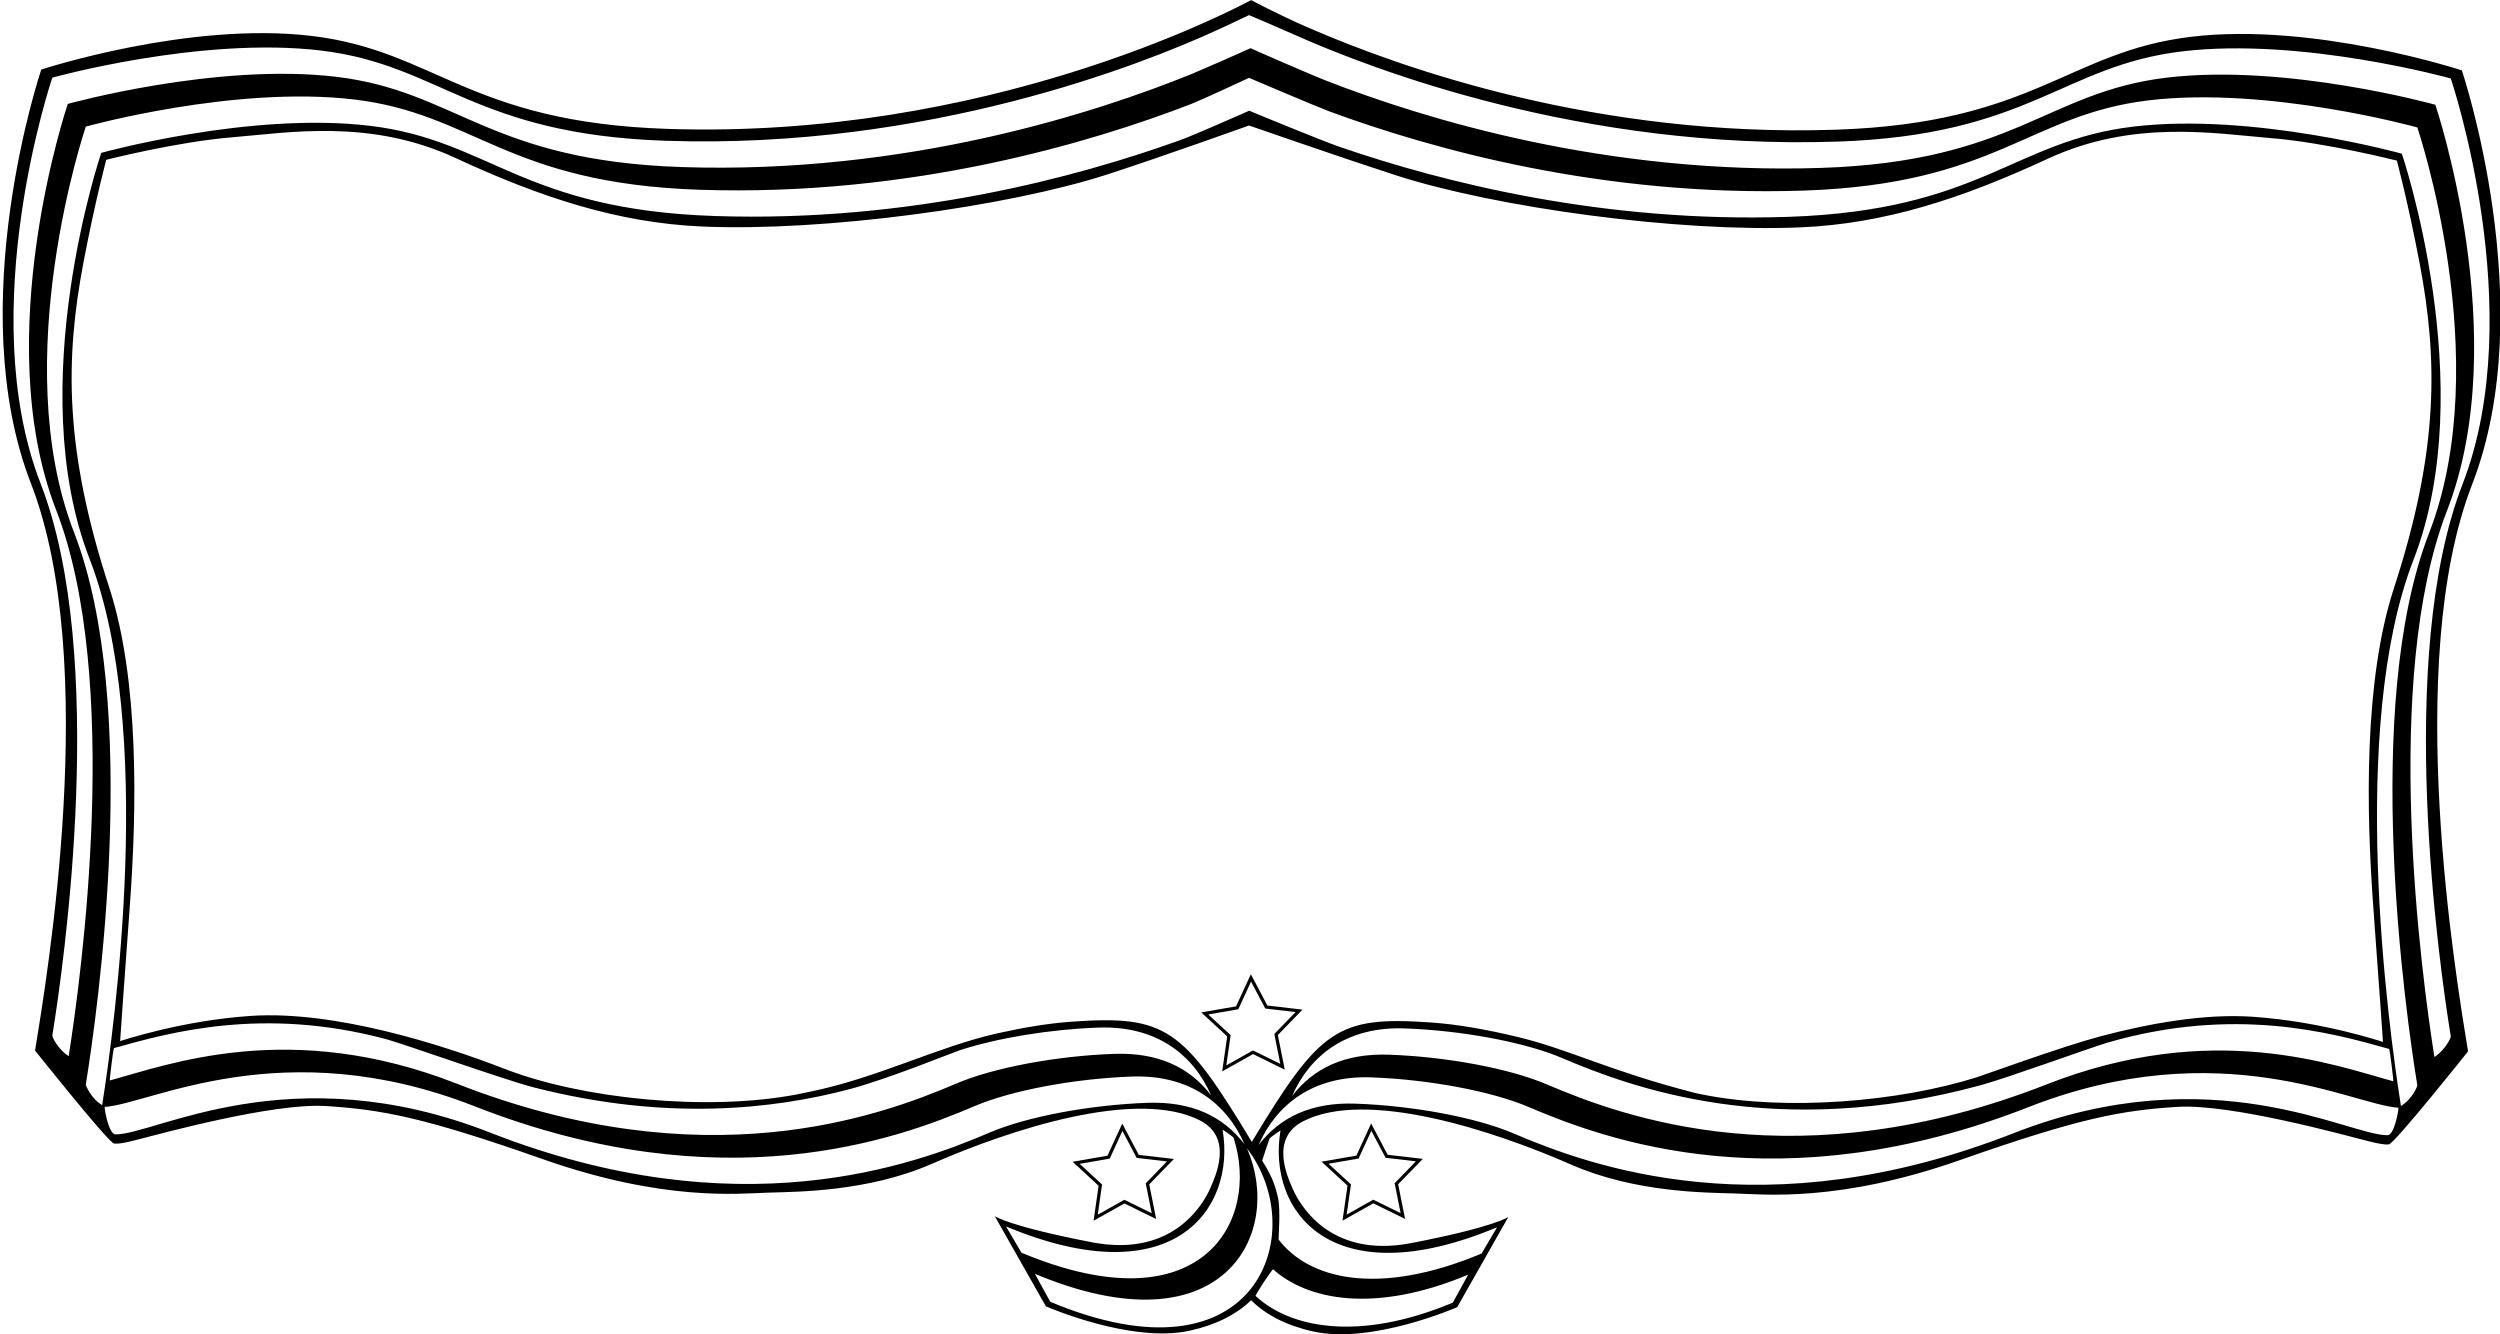 <?xml version="1.0" encoding="UTF-8"?>
<svg xmlns="http://www.w3.org/2000/svg" xmlns:xlink="http://www.w3.org/1999/xlink" width="521pt" height="278pt" viewBox="0 0 521 278" version="1.1">
<g id="surface1">
<path style=" stroke:none;fill-rule:nonzero;fill:rgb(0%,0%,0%);fill-opacity:1;" d="M 513.055 14.672 C 513.055 14.672 482.344 4.57 456.621 7.668 C 430.898 10.766 423.988 25.648 382.594 27.031 C 333.004 28.688 292.23 14.254 272.805 5.832 C 266.207 2.973 260.754 0.023 260.754 0.023 C 256.098 2.418 205.488 29.078 139.051 26.859 C 97.656 25.477 90.746 10.594 65.023 7.496 C 39.305 4.398 8.594 14.5 8.594 14.5 C 8.594 14.5 -7.969 63.609 6.461 100.789 C 20.891 137.965 9.816 203.449 7.309 218.941 C 7.309 218.941 22.602 238.141 23.754 238.305 C 24.609 238.426 25.875 238.207 28.082 237.645 C 33.262 236.332 56.922 229.785 67.977 230.504 C 79.551 231.254 88.078 232.758 113.203 241.594 C 138.324 250.43 154.012 248.738 159.949 248.551 C 165.887 248.359 180.77 248.426 194.211 242.535 C 210.504 235.391 236.938 226.727 250.094 233.512 C 257.078 237.113 253.289 245.164 252.227 247.609 C 251.16 250.055 245.066 262.273 227.559 258.891 C 210.047 255.504 207.305 253.438 207.305 253.438 L 217.965 272.238 C 217.965 272.238 235.688 280.02 247.961 277.312 C 253.566 276.078 257.754 273.848 260.734 270.977 C 263.73 273.93 267.969 276.223 273.684 277.484 C 285.961 280.191 303.684 272.41 303.684 272.41 L 314.34 253.609 C 314.34 253.609 311.602 255.676 294.09 259.062 C 276.578 262.445 270.488 250.227 269.422 247.781 C 268.355 245.34 264.566 237.285 271.555 233.684 C 284.711 226.902 311.145 235.562 327.438 242.707 C 340.879 248.598 355.758 248.535 361.695 248.723 C 367.637 248.91 383.32 250.602 408.445 241.766 C 433.57 232.93 442.098 231.426 453.668 230.676 C 464.723 229.957 488.387 236.504 493.562 237.82 C 495.723 238.367 496.98 238.59 497.84 238.484 C 499.031 238.336 514.34 219.113 514.34 219.113 C 511.828 203.621 500.758 138.137 515.188 100.961 C 529.613 63.785 513.055 14.672 513.055 14.672 Z M 239.145 229.828 C 227.289 230.242 214.094 232.672 206.262 236.02 C 190.426 242.785 153.879 256.32 102.105 236.02 C 60.535 219.715 32.324 236.477 24.074 236.406 C 22.652 236.395 21.742 231.102 21.809 230.68 C 31.297 230.113 58.805 214.824 98.887 230.543 C 150.656 250.848 187.203 237.312 203.039 230.543 C 210.871 227.195 224.07 224.77 235.926 224.352 C 247.855 223.934 255.609 229.887 259.352 238.449 C 254.902 232.648 248.379 229.504 239.145 229.828 Z M 22.754 122.406 C 13.359 93.602 13.57 74.766 17.422 54.543 C 19.859 41.758 22.145 33.301 22.145 33.301 C 22.145 33.301 36.914 29.539 48.488 28.602 C 60.059 27.66 77.113 24.652 94.93 32.926 C 112.746 41.195 128.887 46.461 146.395 47.211 C 171.711 48.297 209.992 43.102 230.906 36.309 C 242.48 32.547 260.297 26.156 260.297 26.156 C 260.297 26.156 279.164 32.719 290.738 36.48 C 311.652 43.273 349.934 48.473 375.25 47.383 C 392.762 46.633 408.902 41.367 426.719 33.098 C 444.531 24.824 461.586 27.832 473.16 28.773 C 484.73 29.711 499.504 33.473 499.504 33.473 C 499.504 33.473 501.785 41.934 504.223 54.715 C 508.074 74.938 508.285 93.773 498.895 122.578 C 492.609 141.844 493.094 168.926 494.629 189.504 C 495.695 203.793 496.609 217.141 496.609 217.141 C 496.609 217.141 483.816 212.816 469.199 211.875 C 459.477 211.25 448.207 213.203 437.871 215.934 C 429.715 218.09 413.5 224.02 411.965 224.504 C 395.809 229.605 372.258 231.609 354.789 228.098 C 354.23 227.984 353.676 227.883 353.133 227.742 C 335.039 223.078 327.207 218.734 316.246 216.094 C 310.062 214.602 303.84 213.473 298.195 213.082 C 278.699 211.723 275.117 214.352 260.875 237.969 C 246.543 214.191 242.992 211.547 223.449 212.91 C 218.527 213.254 213.164 214.152 207.77 215.367 C 195.363 218.16 182.578 224.77 168.562 227.559 C 167.797 227.711 167.023 227.895 166.238 228.047 C 147.16 231.711 121.129 228.934 105.285 222.793 C 92.188 217.719 69.844 210.586 52.445 211.703 C 37.828 212.645 25.035 216.969 25.035 216.969 C 25.035 216.969 25.949 203.621 27.016 189.332 C 28.551 168.754 29.035 141.672 22.754 122.406 Z M 497.895 218.598 C 498.027 218.633 498.852 225.371 498.754 225.344 C 486.473 221.992 461.117 212.414 426.516 225.988 C 374.742 246.289 338.195 232.754 322.359 225.988 C 314.527 222.641 301.328 220.211 289.477 219.797 C 280.242 219.473 273.719 222.613 269.27 228.418 C 273.012 219.855 280.766 213.902 292.695 214.32 C 304.551 214.734 317.75 217.164 325.582 220.512 C 339.652 226.523 370.062 237.879 412.977 226.102 C 418.367 224.621 436.129 218.176 439.195 217.285 C 465.707 209.609 485.891 215.215 497.895 218.598 Z M 80.578 216.59 C 84.23 217.574 105.094 225.039 111.289 226.625 C 138.883 233.68 161.148 231.184 177.027 226.988 C 185.047 224.867 198.566 219.344 199.98 218.883 C 207.875 216.301 218.895 214.5 228.949 214.148 C 240.879 213.73 248.637 219.684 252.379 228.246 C 247.926 222.441 241.406 219.301 232.172 219.625 C 220.316 220.039 207.117 222.469 199.285 225.816 C 183.449 232.582 146.902 246.117 95.133 225.816 C 60.527 212.242 35.176 221.82 22.895 225.172 C 22.797 225.199 23.617 218.461 23.75 218.426 C 35.473 215.125 54.988 209.703 80.578 216.59 Z M 209.652 255.586 C 244.406 270.133 257.598 252.086 254.789 235.449 C 254.773 235.352 257.023 236.938 257.078 237.113 C 262.73 254.578 250.316 276.73 212.875 261.062 Z M 218.879 271.297 L 215.68 265.469 C 254.941 281.898 267.633 257.062 259.879 239.328 C 273.09 256.555 262.422 289.52 218.879 271.297 Z M 302.77 271.469 C 282.977 279.75 268.719 276.656 261.664 270.074 C 261.512 269.93 265.176 264.402 265.32 264.527 C 272.434 270.891 286.352 273.852 305.965 265.641 Z M 311.992 255.762 L 308.77 261.234 C 286.969 270.359 272.664 266.457 266.461 258.324 C 266.395 258.238 266.934 252.184 266.309 249.488 C 265.625 246.543 264.859 244.781 263.035 241.875 C 263.074 241.625 264.203 238.406 264.566 237.285 C 264.621 237.109 266.871 235.527 266.855 235.621 C 264.047 252.258 277.238 270.305 311.992 255.762 Z M 497.574 236.578 C 489.32 236.652 461.109 219.887 419.539 236.191 C 367.766 256.492 331.223 242.957 315.387 236.191 C 307.551 232.844 294.355 230.414 282.5 230 C 273.266 229.676 266.742 232.82 262.293 238.621 C 266.035 230.059 273.789 224.105 285.723 224.523 C 297.578 224.941 310.773 227.367 318.605 230.715 C 334.445 237.484 370.988 251.02 422.762 230.715 C 462.84 214.996 490.348 230.285 499.836 230.852 C 499.902 231.277 498.992 236.566 497.574 236.578 Z M 500.355 230.488 C 497.68 213.539 489.312 151.844 502.984 116.629 C 516.992 80.535 500.547 32.031 500.547 32.031 C 500.547 32.031 469.484 23.387 444.512 26.395 C 419.539 29.398 412.828 43.852 372.641 45.191 C 334.312 46.473 300.879 38.086 279.109 30.578 C 275.637 29.379 262.277 23.898 260.34 23.074 C 258.68 23.816 248.676 28.223 245.973 29.195 C 224.379 36.973 189.414 46.367 149.008 45.02 C 108.816 43.68 102.105 29.23 77.137 26.223 C 52.164 23.215 21.098 31.859 21.098 31.859 C 21.098 31.859 4.652 80.363 18.664 116.457 C 32.332 151.672 23.969 213.367 21.289 230.316 C 18.895 228.871 17.859 226.148 17.879 226.031 C 20.312 210.992 29.449 147.074 15.441 110.98 C 1.434 74.887 17.879 26.387 17.879 26.387 C 17.879 26.387 48.941 17.738 73.914 20.746 C 98.887 23.754 105.594 38.203 145.785 39.547 C 189.797 41.012 227.355 29.734 248.211 21.684 C 250.102 20.953 258.66 16.996 260.297 16.227 C 260.297 16.227 274.664 22.34 276.922 23.172 C 298.324 31.078 334.199 41.105 375.859 39.719 C 416.051 38.375 422.762 23.926 447.734 20.918 C 472.703 17.91 503.77 26.559 503.77 26.559 C 503.77 26.559 520.215 75.059 506.203 111.152 C 492.195 147.246 501.332 211.164 503.77 226.203 C 503.789 226.32 502.75 229.047 500.355 230.488 Z M 510.742 216 C 510.777 216.219 509.652 218.77 507.332 220.281 C 504.652 203.336 496.289 141.641 509.957 106.426 C 523.969 70.328 507.523 21.828 507.523 21.828 C 507.523 21.828 476.461 13.18 451.484 16.188 C 426.516 19.195 419.805 33.645 379.613 34.988 C 334.82 36.48 296.715 24.773 276.098 16.703 C 273.52 15.695 262.402 10.875 260.602 10.035 L 260.602 10.051 C 259.242 10.691 250.258 14.637 248.496 15.355 C 228.707 23.402 189.055 36.383 142.031 34.816 C 101.844 33.473 95.133 19.023 70.16 16.016 C 45.188 13.008 14.125 21.656 14.125 21.656 C 14.125 21.656 -2.32 70.156 11.688 106.254 C 25.355 141.469 16.992 203.16 14.312 220.109 C 11.992 218.598 10.867 216.047 10.902 215.828 C 13.34 200.789 22.473 136.871 8.465 100.777 C -5.543 64.684 10.902 16.18 10.902 16.18 C 10.902 16.18 41.965 7.531 66.938 10.539 C 91.91 13.551 98.621 28 138.809 29.34 C 193.551 31.168 238.305 13.277 253.359 6.398 C 255.773 5.297 259.145 3.711 260.297 3.148 C 260.297 3.148 266.18 5.637 269.633 7.18 C 285.875 14.441 329.641 31.285 382.836 29.512 C 423.027 28.172 429.734 13.723 454.711 10.715 C 479.68 7.703 510.742 16.352 510.742 16.352 C 510.742 16.352 527.188 64.855 513.18 100.949 C 499.172 137.043 508.309 200.961 510.742 216 "/>
<path style=" stroke:none;fill-rule:nonzero;fill:rgb(0%,0%,0%);fill-opacity:1;" d="M 254.703 223.281 L 261.133 219.672 L 267.746 222.922 L 266.301 215.695 L 271.438 210.406 L 264.117 209.547 L 260.676 203.031 L 257.594 209.727 L 250.332 210.984 L 255.75 215.984 Z M 251.801 211.418 L 258.062 210.332 L 260.715 204.559 L 263.684 210.18 L 269.996 210.918 L 265.57 215.48 L 266.812 221.711 L 261.109 218.91 L 255.566 222.02 L 256.469 215.727 L 251.801 211.418 "/>
<path style=" stroke:none;fill-rule:nonzero;fill:rgb(0%,0%,0%);fill-opacity:1;" d="M 237.316 240.672 L 233.875 234.156 L 230.797 240.852 L 223.531 242.109 L 228.949 247.109 L 227.902 254.406 L 234.328 250.797 L 240.945 254.047 L 239.504 246.82 L 244.637 241.531 Z M 240.016 252.836 L 234.309 250.035 L 228.77 253.145 L 229.672 246.852 L 225 242.543 L 231.262 241.457 L 233.914 235.684 L 236.883 241.305 L 243.195 242.043 L 238.77 246.605 L 240.016 252.836 "/>
<path style=" stroke:none;fill-rule:nonzero;fill:rgb(0%,0%,0%);fill-opacity:1;" d="M 289.188 240.652 L 285.746 234.137 L 282.668 240.832 L 275.406 242.09 L 280.824 247.09 L 279.777 254.387 L 286.203 250.777 L 292.82 254.027 L 291.375 246.801 L 296.512 241.512 Z M 291.887 252.816 L 286.184 250.016 L 280.641 253.125 L 281.543 246.832 L 276.871 242.523 L 283.133 241.438 L 285.789 235.664 L 288.758 241.281 L 295.07 242.023 L 290.641 246.582 L 291.887 252.816 "/>
</g>
</svg>
